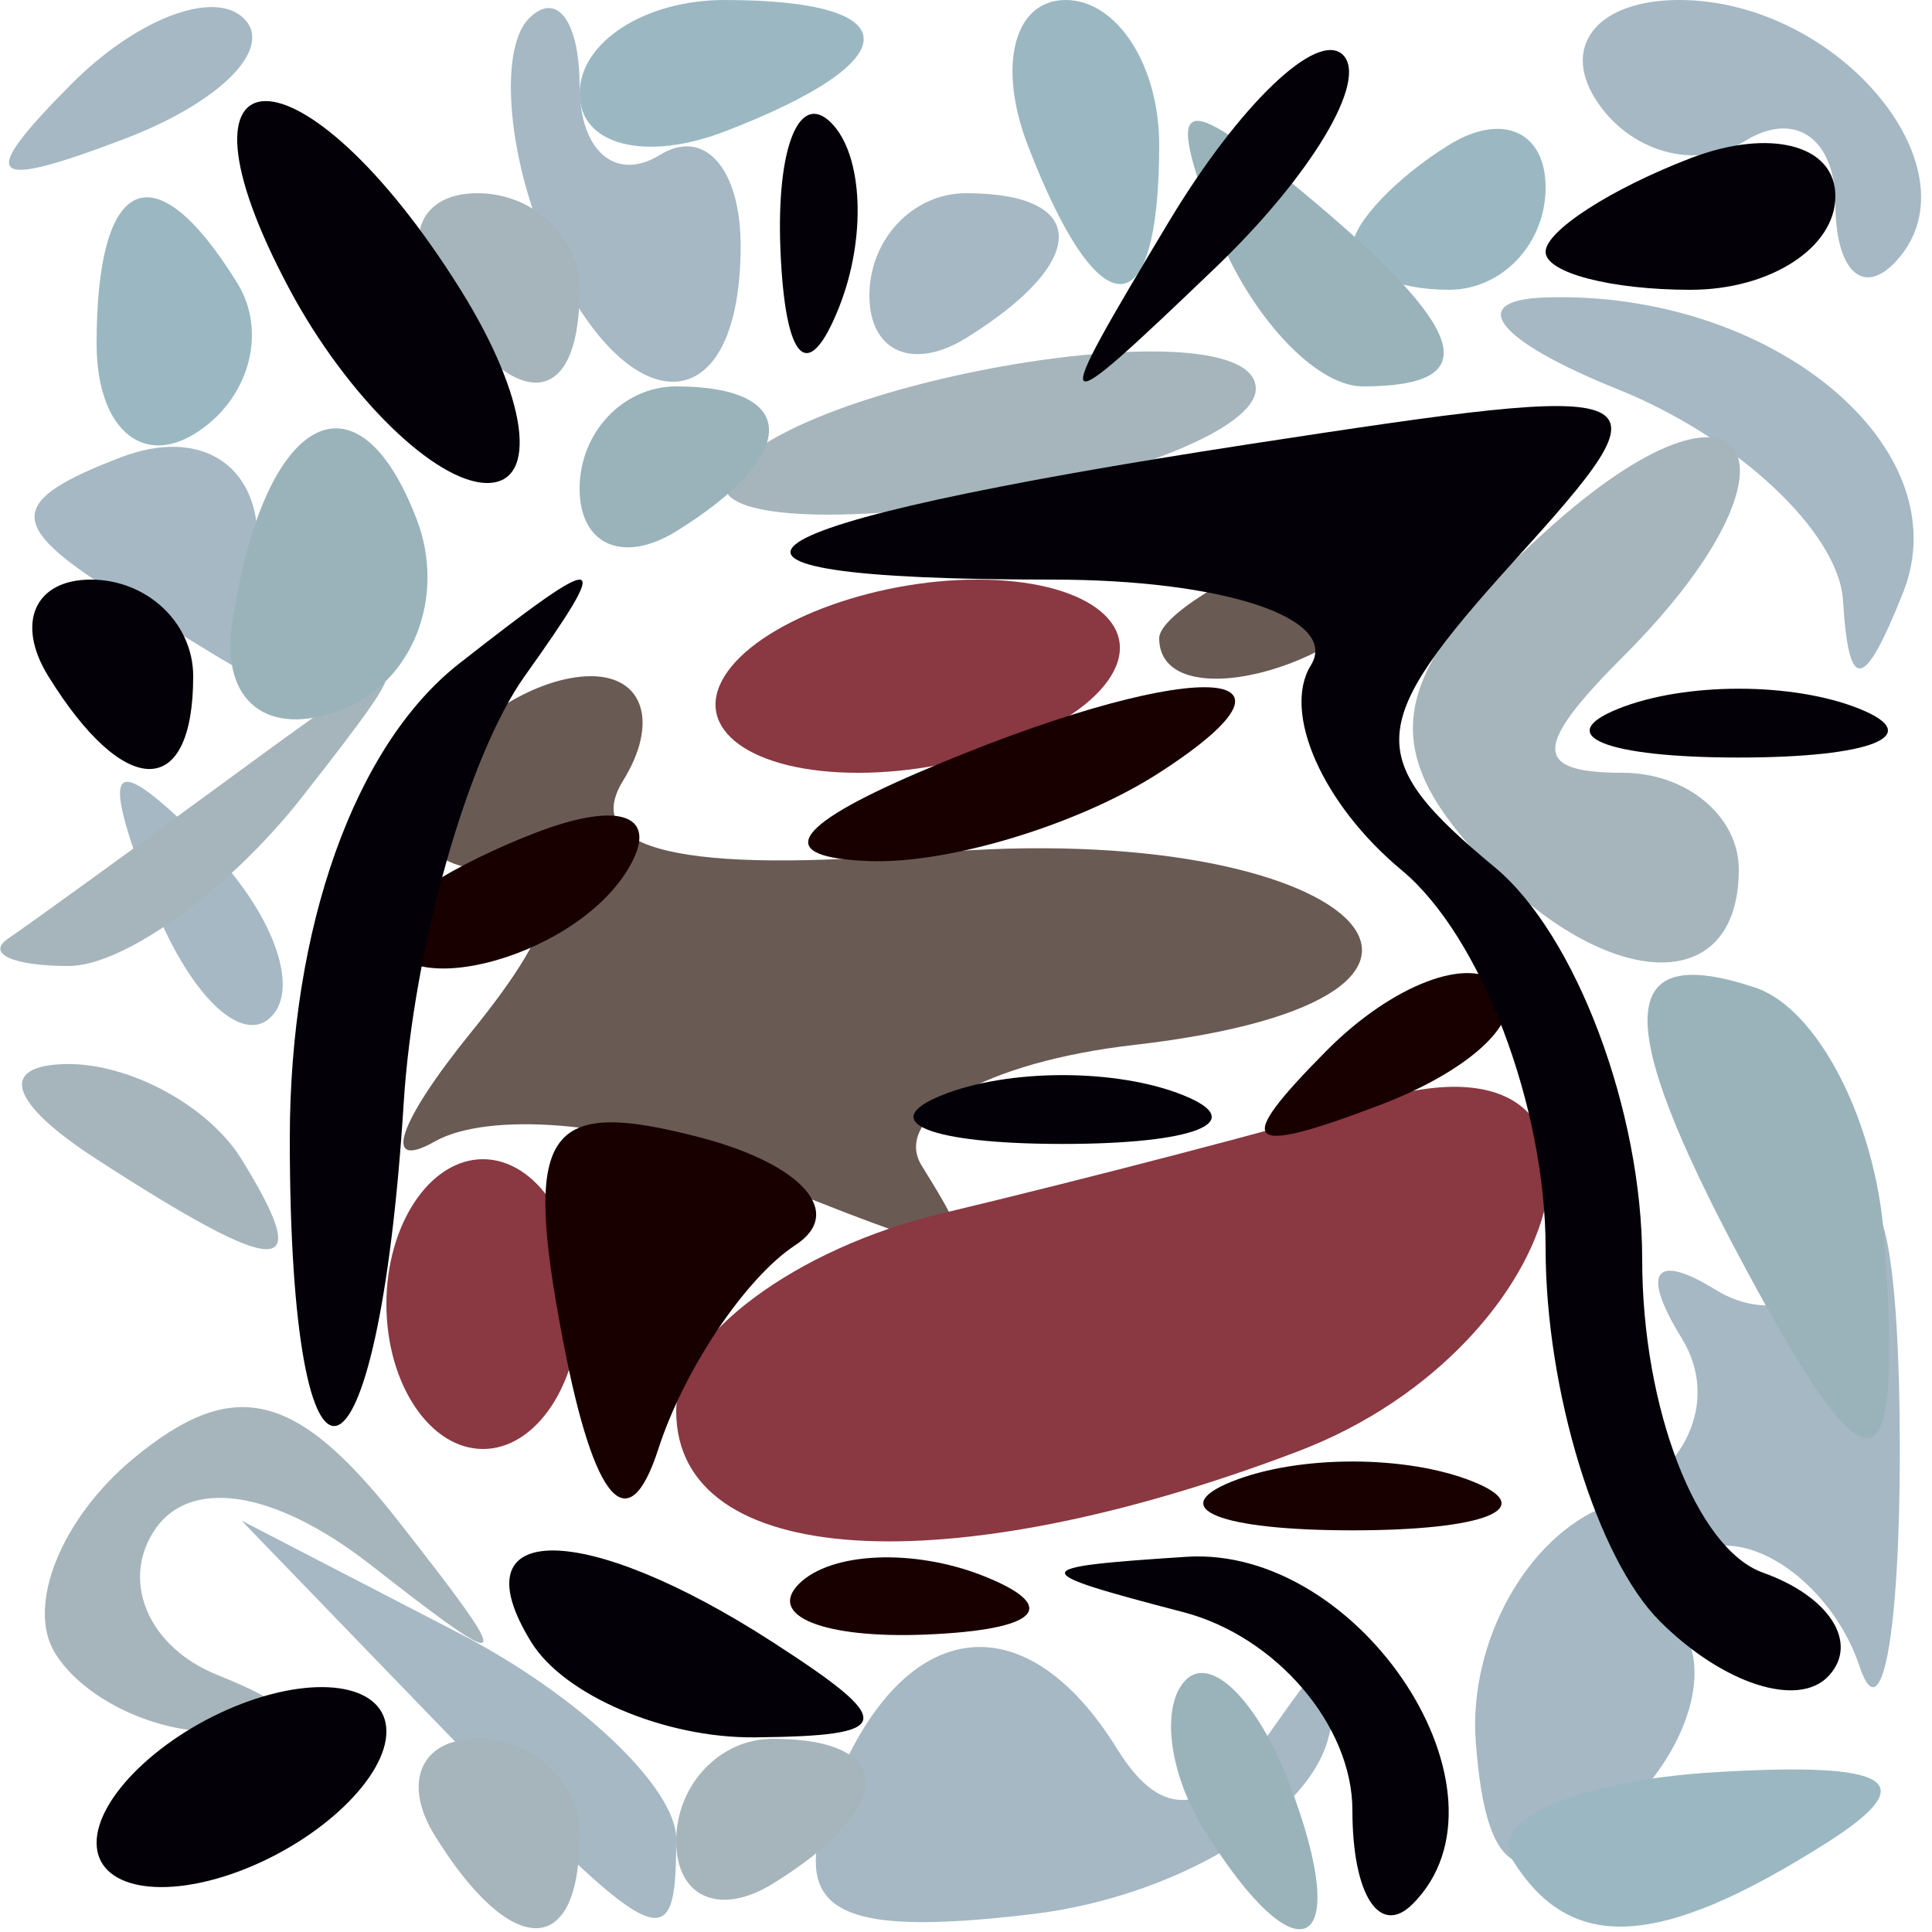 <?xml version="1.0" encoding="UTF-8" standalone="no"?>
<!-- Created with Inkscape (http://www.inkscape.org/) -->
<svg
   xmlns:dc="http://purl.org/dc/elements/1.1/"
   xmlns:cc="http://web.resource.org/cc/"
   xmlns:rdf="http://www.w3.org/1999/02/22-rdf-syntax-ns#"
   xmlns:svg="http://www.w3.org/2000/svg"
   xmlns="http://www.w3.org/2000/svg"
   xmlns:xlink="http://www.w3.org/1999/xlink"
   xmlns:sodipodi="http://sodipodi.sourceforge.net/DTD/sodipodi-0.dtd"
   xmlns:inkscape="http://www.inkscape.org/namespaces/inkscape"
   id="svg2"
   sodipodi:version="0.32"
   inkscape:version="0.44"
   width="20"
   height="20"
   version="1.0"
   sodipodi:docbase="/home/kde4/Developpements/C++/ksirk/ksirk/skins/default/Images"
   sodipodi:docname="nouveauJeu.svg">
  <defs
     id="defs5" />
  <sodipodi:namedview
     inkscape:window-height="582"
     inkscape:window-width="928"
     inkscape:pageshadow="2"
     inkscape:pageopacity="0.0"
     guidetolerance="10.0"
     gridtolerance="10.0"
     objecttolerance="10.0"
     borderopacity="1.0"
     bordercolor="#666666"
     pagecolor="#ffffff"
     id="base"
     inkscape:zoom="18.95"
     inkscape:cx="10"
     inkscape:cy="9.9736148"
     inkscape:window-x="666"
     inkscape:window-y="0"
     inkscape:current-layer="svg2" />
  <g
     id="g1891">
    <path
       style="fill:#a5b8c4"
       d="M 4.5,17.811 L 2.5,15.741 L 4.75,16.906 C 5.987,17.546 7,18.505 7,19.035 C 7,20.312 6.841,20.234 4.5,17.811 z M 8.613,18.566 C 9.315,16.736 10.596,16.537 11.566,18.107 C 12.044,18.88 12.536,18.805 13.201,17.857 C 13.971,16.758 14.075,16.786 13.749,18 C 13.527,18.825 12.146,19.642 10.679,19.816 C 8.602,20.062 8.145,19.785 8.613,18.566 z M 15.277,18.03 C 15.2,17.002 15.809,15.903 16.632,15.588 C 17.46,15.27 17.806,14.496 17.409,13.853 C 16.983,13.163 17.126,12.96 17.76,13.352 C 18.348,13.715 19.018,13.447 19.248,12.756 C 19.478,12.065 19.667,13.075 19.667,15 C 19.667,16.925 19.479,17.938 19.25,17.25 C 19.021,16.562 18.394,16 17.858,16 C 17.321,16 17.129,16.399 17.43,16.887 C 17.731,17.374 17.402,18.251 16.698,18.836 C 15.739,19.632 15.383,19.429 15.277,18.03 z M 1.564,9.293 C 1.022,7.868 1.136,7.753 2.124,8.733 C 2.808,9.412 3.115,10.219 2.807,10.526 C 2.499,10.834 1.94,10.279 1.564,9.293 z M 1.166,6.124 C 0.068,5.428 0.083,5.182 1.249,4.735 C 2.058,4.424 2.667,4.794 2.667,5.595 C 2.667,6.368 2.629,6.993 2.583,6.985 C 2.538,6.976 1.9,6.589 1.166,6.124 z M 19.079,6.218 C 19.036,5.513 17.988,4.529 16.75,4.031 C 15.493,3.526 15.162,3.106 16,3.079 C 18.335,3.004 20.3,4.626 19.701,6.134 C 19.294,7.157 19.138,7.177 19.079,6.218 z M 5.583,2.357 C 5.237,1.453 5.189,0.478 5.476,0.19 C 5.764,-0.098 6,0.218 6,0.892 C 6,1.566 6.375,1.886 6.833,1.603 C 7.292,1.32 7.667,1.743 7.667,2.544 C 7.667,4.508 6.364,4.391 5.583,2.357 z M 9,3.059 C 9,2.477 9.45,2 10,2 C 11.281,2 11.281,2.708 10,3.5 C 9.45,3.84 9,3.641 9,3.059 z M 19,2.108 C 19,1.434 18.581,1.141 18.069,1.457 C 17.557,1.774 16.856,1.575 16.51,1.016 C 16.165,0.457 16.557,1.558649e-16 17.382,2.016616e-16 C 19.059,2.9478051e-16 20.526,1.807 19.6,2.733 C 19.27,3.063 19,2.782 19,2.108 z M 0.733,0.876 C 1.412,0.192 2.219,-0.115 2.526,0.193 C 2.834,0.501 2.279,1.06 1.293,1.436 C -0.132,1.978 -0.247,1.864 0.733,0.876 z "
       id="path1907" />
    <path
       style="fill:#9bb8c2"
       d="M 15.655,19.25 C 15.4,18.837 16.343,18.431 17.749,18.346 C 19.593,18.235 19.915,18.44 18.903,19.081 C 17.172,20.177 16.257,20.225 15.655,19.25 z M 1,3.559 C 1,1.802 1.6,1.544 2.457,2.931 C 2.774,3.443 2.575,4.144 2.016,4.49 C 1.457,4.835 1,4.416 1,3.559 z M 10.638,1.5 C 10.322,0.675 10.499,-2.0922391e-16 11.031,-1.3498317e-16 C 11.564,-6.0742427e-17 12,0.675 12,1.5 C 12,3.421 11.375,3.421 10.638,1.5 z M 14,2.559 C 14,2.316 14.45,1.84 15,1.5 C 15.55,1.16 16,1.359 16,1.941 C 16,2.523 15.55,3 15,3 C 14.45,3 14,2.802 14,2.559 z M 6,0.969 C 6,0.436 6.675,0 7.5,0 C 9.421,0 9.421,0.625 7.5,1.362 C 6.675,1.678 6,1.501 6,0.969 z "
       id="path1905" />
    <path
       style="fill:#a5b5bb"
       d="M 4.5,19 C 4.16,18.45 4.359,18 4.941,18 C 5.523,18 6,18.45 6,19 C 6,20.281 5.292,20.281 4.5,19 z M 7,19.059 C 7,18.477 7.45,18 8,18 C 9.281,18 9.281,18.708 8,19.5 C 7.45,19.84 7,19.641 7,19.059 z M 0.57,17.113 C 0.269,16.626 0.632,15.72 1.378,15.101 C 2.413,14.242 3.062,14.393 4.117,15.738 C 5.356,17.317 5.328,17.365 3.839,16.201 C 2.834,15.416 1.943,15.283 1.583,15.866 C 1.255,16.396 1.553,17.057 2.244,17.336 C 3.143,17.698 3.161,17.865 2.309,17.921 C 1.654,17.964 0.871,17.601 0.57,17.113 z M 1,12 C 0.099,11.418 -0.025,11.025 0.691,11.015 C 1.346,11.007 2.16,11.45 2.5,12 C 3.267,13.242 2.921,13.242 1,12 z M 0.083,9.717 C 0.312,9.561 1.4,8.774 2.5,7.967 C 4.35,6.61 4.397,6.631 3.128,8.25 C 2.373,9.213 1.285,10 0.711,10 C 0.137,10 -0.146,9.873 0.083,9.717 z M 15.126,8.652 C 14.272,7.623 14.48,6.875 16.004,5.497 C 18.12,3.581 18.84,4.76 16.8,6.8 C 15.867,7.733 15.867,8 16.8,8 C 17.46,8 18,8.45 18,9 C 18,10.425 16.441,10.236 15.126,8.652 z M 7.538,4.938 C 8.156,3.939 13,3.129 13,4.025 C 13,4.436 11.674,4.968 10.053,5.206 C 8.432,5.443 7.3,5.323 7.538,4.938 z M 4.5,3 C 4.16,2.45 4.359,2 4.941,2 C 5.523,2 6,2.45 6,3 C 6,4.281 5.292,4.281 4.5,3 z "
       id="path1903" />
    <path
       style="fill:#9ab3ba"
       d="M 12.459,18.933 C 12.096,18.347 12.014,17.652 12.276,17.39 C 12.538,17.128 13.019,17.608 13.345,18.457 C 14.021,20.219 13.445,20.529 12.459,18.933 z M 18.035,13.066 C 16.688,10.549 16.727,9.742 18.171,10.224 C 18.816,10.439 19.415,11.601 19.504,12.807 C 19.703,15.506 19.372,15.564 18.035,13.066 z M 2.403,6.46 C 2.72,4.303 3.691,3.752 4.313,5.374 C 4.622,6.177 4.272,7.066 3.536,7.348 C 2.77,7.642 2.285,7.262 2.403,6.46 z M 6,5.059 C 6,4.477 6.45,4 7,4 C 8.281,4 8.281,4.708 7,5.5 C 6.45,5.84 6,5.641 6,5.059 z M 12.584,2.359 C 12.057,0.986 12.204,0.924 13.477,1.981 C 15.212,3.421 15.393,4 14.107,4 C 13.616,4 12.931,3.261 12.584,2.359 z "
       id="path1901" />
    <path
       style="fill:#6a5a54"
       d="M 7.5,12.055 C 6.4,11.612 5.05,11.505 4.5,11.817 C 3.95,12.129 4.118,11.623 4.872,10.692 C 5.841,9.499 5.897,9 5.063,9 C 4.414,9 4.16,8.55 4.5,8 C 4.84,7.45 5.568,7 6.118,7 C 6.668,7 6.818,7.486 6.451,8.08 C 6.005,8.8 7.067,9.05 9.642,8.83 C 14.02,8.456 15.99,10.329 11.733,10.818 C 10.211,10.993 9.225,11.555 9.542,12.068 C 10.201,13.135 10.185,13.135 7.5,12.055 z M 12,6.607 C 12,6.391 12.698,5.946 13.552,5.618 C 14.442,5.277 14.843,5.445 14.493,6.011 C 13.906,6.962 12,7.417 12,6.607 z "
       id="path1899" />
    <path
       style="fill:#8a3842"
       d="M 7,14.608 C 7,13.843 8.238,12.922 9.75,12.561 C 11.262,12.2 13.287,11.671 14.25,11.385 C 17.098,10.539 16.341,13.92 13.435,15.025 C 9.787,16.412 7,16.231 7,14.608 z M 4,13.5 C 4,12.675 4.45,12 5,12 C 5.55,12 6,12.675 6,13.5 C 6,14.325 5.55,15 5,15 C 4.45,15 4,14.325 4,13.5 z M 7.5,7 C 7.84,6.45 9.018,6 10.118,6 C 11.218,6 11.84,6.45 11.5,7 C 11.16,7.55 9.982,8 8.882,8 C 7.782,8 7.16,7.55 7.5,7 z "
       id="path1897" />
    <path
       style="fill:#180000"
       d="M 8.271,16.396 C 8.603,16.064 9.466,16.028 10.188,16.317 C 10.985,16.636 10.748,16.873 9.583,16.921 C 8.529,16.964 7.939,16.728 8.271,16.396 z M 5.83,13.887 C 5.41,11.693 5.638,11.354 7.249,11.775 C 8.305,12.052 8.749,12.553 8.234,12.889 C 7.72,13.225 7.082,14.175 6.815,15 C 6.505,15.96 6.151,15.559 5.83,13.887 z M 12.75,15.338 C 13.438,15.06 14.562,15.06 15.25,15.338 C 15.938,15.615 15.375,15.842 14,15.842 C 12.625,15.842 12.062,15.615 12.75,15.338 z M 13.733,10.876 C 14.412,10.192 15.219,9.885 15.526,10.193 C 15.834,10.501 15.279,11.06 14.293,11.436 C 12.868,11.978 12.753,11.864 13.733,10.876 z M 4,9.607 C 4,9.391 4.698,8.946 5.552,8.618 C 6.442,8.277 6.843,8.445 6.493,9.011 C 5.906,9.962 4,10.417 4,9.607 z M 9.5,8 C 12.249,6.819 13.828,6.819 12,8 C 11.175,8.533 9.825,8.945 9,8.914 C 8.011,8.878 8.181,8.567 9.5,8 z "
       id="path1895" />
    <path
       style="fill:#030107"
       d="M 1,19.076 C 1,18.602 1.675,17.955 2.5,17.638 C 3.325,17.322 4,17.451 4,17.924 C 4,18.398 3.325,19.045 2.5,19.362 C 1.675,19.678 1,19.549 1,19.076 z M 14,18.74 C 14,17.864 13.213,16.941 12.25,16.689 C 10.61,16.261 10.612,16.225 12.281,16.116 C 14.089,15.998 15.765,18.569 14.624,19.71 C 14.281,20.053 14,19.616 14,18.74 z M 5.5,17 C 4.718,15.734 6.042,15.734 8,17 C 9.293,17.835 9.266,17.971 7.809,17.985 C 6.879,17.993 5.84,17.55 5.5,17 z M 17.183,16.783 C 16.532,16.133 16,14.395 16,12.922 C 16,11.45 15.33,9.689 14.511,9.009 C 13.692,8.329 13.269,7.374 13.57,6.887 C 13.871,6.399 12.666,6 10.892,6 C 6.634,6 7.454,5.439 12.944,4.596 C 17.262,3.934 17.339,3.968 15.668,5.814 C 14.135,7.508 14.114,7.85 15.475,8.979 C 16.314,9.675 17,11.502 17,13.039 C 17,14.576 17.562,16.034 18.25,16.28 C 18.938,16.525 19.245,17.005 18.933,17.346 C 18.622,17.688 17.834,17.434 17.183,16.783 z M 3,11.789 C 3,9.603 3.671,7.719 4.75,6.872 C 6.269,5.681 6.359,5.698 5.431,7 C 4.844,7.825 4.28,9.814 4.179,11.419 C 3.911,15.666 3,15.951 3,11.789 z M 9.75,11.338 C 10.438,11.06 11.562,11.06 12.25,11.338 C 12.938,11.615 12.375,11.842 11,11.842 C 9.625,11.842 9.062,11.615 9.75,11.338 z M 0.5,7 C 0.16,6.45 0.359,6 0.941,6 C 1.523,6 2,6.45 2,7 C 2,8.281 1.292,8.281 0.5,7 z M 16.75,7.338 C 17.438,7.06 18.562,7.06 19.25,7.338 C 19.938,7.615 19.375,7.842 18,7.842 C 16.625,7.842 16.062,7.615 16.75,7.338 z M 3,3 C 1.606,0.395 3.141,0.395 4.768,3 C 5.46,4.108 5.583,5 5.044,5 C 4.508,5 3.589,4.1 3,3 z M 8.079,2.583 C 8.036,1.529 8.272,0.939 8.604,1.271 C 8.936,1.603 8.972,2.466 8.683,3.188 C 8.364,3.985 8.127,3.748 8.079,2.583 z M 12.1,2.295 C 12.829,1.083 13.64,0.306 13.903,0.569 C 14.166,0.832 13.57,1.824 12.579,2.774 C 10.857,4.423 10.835,4.402 12.1,2.295 z M 16,2.607 C 16,2.391 16.675,1.955 17.5,1.638 C 18.325,1.322 19,1.499 19,2.031 C 19,2.564 18.325,3 17.5,3 C 16.675,3 16,2.823 16,2.607 z "
       id="path1893" />
  </g>
</svg>
